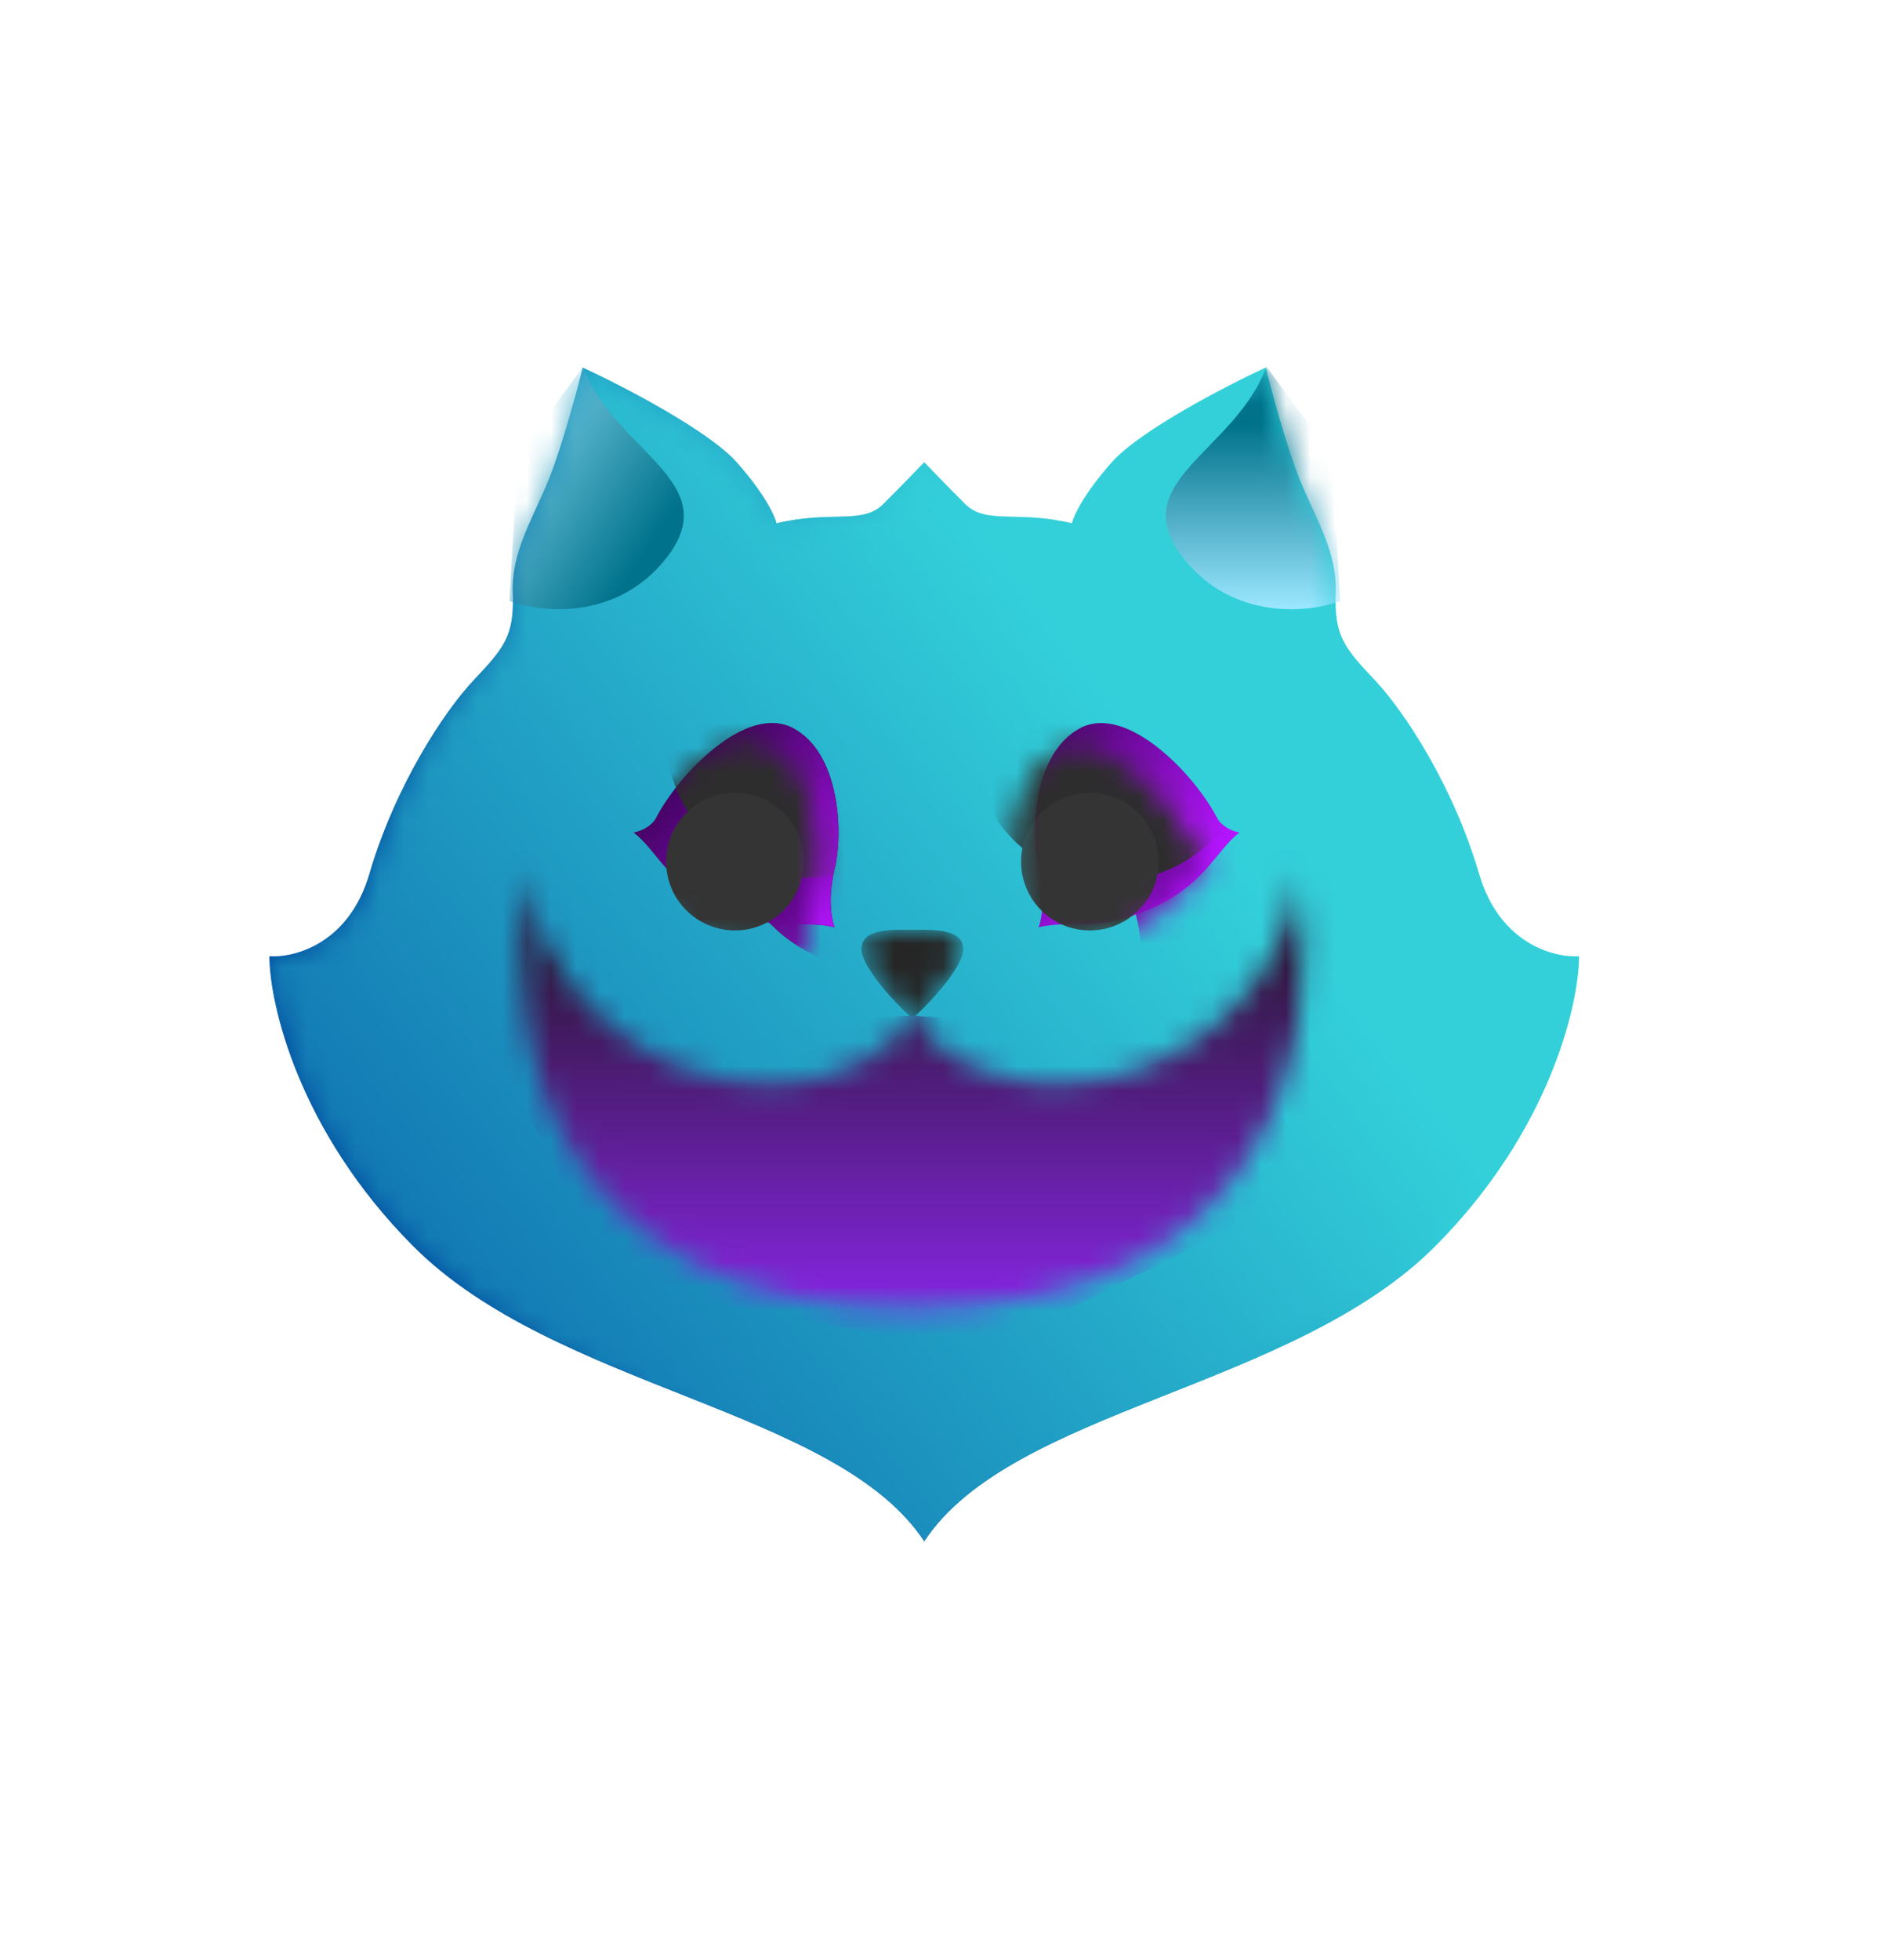 <svg width="77" height="80" viewBox="0 0 77 80" fill="none" xmlns="http://www.w3.org/2000/svg">
<path d="M16.853 50.838C22.669 56.691 34.157 57.48 37.734 62.899C41.311 57.48 52.799 56.691 58.615 50.838C63.269 46.156 64.456 41.011 64.468 39.025C63.457 39.097 61.224 38.526 60.386 35.665C59.338 32.088 57.351 29.053 56.123 27.753C54.895 26.452 54.461 25.947 54.533 24.212C54.605 22.478 53.666 21.105 53.016 19.444C52.495 18.114 51.908 15.927 51.679 15C50.066 15.747 46.549 17.565 45.393 18.866C44.237 20.166 43.827 21.069 43.767 21.358C41.527 20.817 40.263 21.431 39.396 20.564C38.529 19.697 37.734 18.866 37.734 18.866C37.734 18.866 36.939 19.697 36.072 20.564C35.205 21.431 33.941 20.817 31.701 21.358C31.641 21.069 31.231 20.166 30.075 18.866C28.919 17.565 25.403 15.747 23.789 15C23.56 15.927 22.973 18.114 22.452 19.444C21.802 21.105 20.863 22.478 20.935 24.212C21.007 25.947 20.574 26.452 19.345 27.753C18.117 29.053 16.13 32.088 15.082 35.665C14.244 38.526 12.012 39.097 11 39.025C11.012 41.011 12.199 46.156 16.853 50.838Z" fill="url(#paint0_linear_2317_1740)"/>
<mask id="mask0_2317_1740" style="mask-type:alpha" maskUnits="userSpaceOnUse" x="11" y="15" width="54" height="50">
<path d="M16.853 50.838C22.669 56.691 34.157 59.581 37.734 65C41.311 59.581 52.799 56.691 58.615 50.838C63.269 46.156 64.456 41.011 64.468 39.025C63.457 39.097 61.224 38.526 60.386 35.665C59.338 32.088 57.351 29.053 56.123 27.753C54.895 26.452 54.461 25.947 54.533 24.212C54.605 22.478 53.666 21.105 53.016 19.444C52.495 18.114 51.908 15.927 51.679 15C50.066 15.747 46.549 17.565 45.393 18.866C44.237 20.166 43.827 21.069 43.767 21.358C41.527 20.817 40.263 21.431 39.396 20.564C38.529 19.697 37.734 18.866 37.734 18.866C37.734 18.866 36.939 19.697 36.072 20.564C35.205 21.431 33.941 20.817 31.701 21.358C31.641 21.069 31.231 20.166 30.075 18.866C28.919 17.565 25.403 15.747 23.789 15C23.56 15.927 22.973 18.114 22.452 19.444C21.802 21.105 20.863 22.478 20.935 24.212C21.007 25.947 20.574 26.452 19.345 27.753C18.117 29.053 16.13 32.088 15.082 35.665C14.244 38.526 12.012 39.097 11 39.025C11.012 41.011 12.199 46.156 16.853 50.838Z" fill="url(#paint1_linear_2317_1740)"/>
</mask>
<g mask="url(#mask0_2317_1740)">
<path d="M16.853 50.837C22.669 56.69 34.157 57.479 37.734 62.898C41.311 57.479 52.799 56.69 58.615 50.837C63.269 46.155 64.456 41.01 64.468 39.024C63.457 39.096 61.224 38.525 60.386 35.664C59.338 32.087 57.351 29.052 56.123 27.752C54.895 26.451 54.461 25.945 54.533 24.211C54.605 22.477 53.666 21.105 53.016 19.443C52.495 18.113 51.908 15.926 51.679 14.999C50.066 15.746 46.549 17.564 45.393 18.865C44.237 20.165 43.827 21.068 43.767 21.357C41.527 20.816 40.263 21.43 39.396 20.563C38.529 19.696 37.734 18.865 37.734 18.865C37.734 18.865 36.939 19.696 36.072 20.563C35.205 21.43 33.941 20.816 31.701 21.357C31.641 21.068 31.231 20.165 30.075 18.865C28.919 17.564 25.403 15.746 23.789 14.999C23.56 15.926 22.973 18.113 22.452 19.443C21.802 21.105 20.863 22.477 20.935 24.211C21.007 25.945 20.574 26.451 19.345 27.752C18.117 29.052 16.13 32.087 15.082 35.664C14.244 38.525 12.012 39.096 11 39.024C11.012 41.01 12.199 46.155 16.853 50.837Z" fill="url(#paint2_linear_2317_1740)"/>
<path d="M48.342 22.813C45.82 19.66 50.409 18.469 51.705 14.966L54.368 18.574L54.718 24.529C53.434 25.008 50.36 25.335 48.342 22.813Z" fill="url(#paint3_linear_2317_1740)"/>
<path d="M27.173 22.813C29.695 19.66 25.106 18.469 23.81 14.966L21.147 18.574L20.797 24.529C22.081 25.008 25.155 25.335 27.173 22.813Z" fill="url(#paint4_linear_2317_1740)"/>
</g>
<mask id="mask1_2317_1740" style="mask-type:alpha" maskUnits="userSpaceOnUse" x="21" y="35" width="33" height="19">
<path d="M37.234 53.406C22.422 53.406 20.362 42.424 21.554 35.523C21.735 39.859 26.049 44.23 31.309 44.23C34.893 44.23 36.74 42.4 37.162 41.484C36.463 40.858 35.175 39.432 35.175 38.739C35.175 37.872 36.439 37.944 37.234 37.944C38.029 37.944 39.329 37.872 39.329 38.739C39.329 39.432 38.041 40.858 37.342 41.484C37.764 42.4 39.611 44.23 43.195 44.23C48.455 44.23 52.768 39.859 52.949 35.523C54.141 42.424 52.046 53.406 37.234 53.406Z" fill="#262626"/>
</mask>
<g mask="url(#mask1_2317_1740)">
<path d="M37.232 53.406C22.42 53.406 20.36 42.424 21.552 35.523C21.733 39.859 26.047 44.23 31.307 44.23C34.891 44.23 36.738 42.4 37.16 41.484C36.461 40.858 35.173 39.432 35.173 38.739C35.173 37.872 36.437 37.944 37.232 37.944C38.027 37.944 39.327 37.872 39.327 38.739C39.327 39.432 38.039 40.858 37.34 41.484C37.762 42.4 39.609 44.23 43.193 44.23C48.453 44.23 52.767 39.859 52.947 35.523C54.139 42.424 52.044 53.406 37.232 53.406Z" fill="#262626"/>
<g style="mix-blend-mode:multiply" opacity="0.79">
<path d="M29.935 41.804L19.6 32.977L17.604 37.671L25.065 52.419L39.989 55.221L55.858 47.374L56.383 36.515L53.265 33.957L42.826 41.804L37.186 41.454L29.935 41.804Z" fill="url(#paint5_linear_2317_1740)"/>
</g>
<path opacity="0.79" d="M29.935 41.804L19.6 32.977L17.604 37.671L25.065 52.419L39.989 55.221L55.858 47.374L56.383 36.515L53.265 33.957L42.826 41.804L37.186 41.454L29.935 41.804Z" fill="url(#paint6_linear_2317_1740)"/>
</g>
<g filter="url(#filter0_d_2317_1740)">
<path d="M28.668 38.158C26.284 37.183 25.85 35.702 24.875 34.979C25.424 34.864 25.706 34.546 25.778 34.401C26.681 32.631 29.463 29.704 31.378 30.716C33.293 31.728 33.437 34.979 33.076 36.46C32.787 37.645 32.955 38.544 33.076 38.845C31.739 38.52 30.91 39.075 28.668 38.158Z" fill="#262626"/>
<path d="M28.668 38.158C26.284 37.183 25.85 35.702 24.875 34.979C25.424 34.864 25.706 34.546 25.778 34.401C26.681 32.631 29.463 29.704 31.378 30.716C33.293 31.728 33.437 34.979 33.076 36.46C32.787 37.645 32.955 38.544 33.076 38.845C31.739 38.52 30.91 39.075 28.668 38.158Z" fill="url(#paint7_linear_2317_1740)"/>
</g>
<mask id="mask2_2317_1740" style="mask-type:alpha" maskUnits="userSpaceOnUse" x="24" y="30" width="10" height="9">
<path d="M28.666 38.158C26.282 37.183 25.849 35.702 24.873 34.979C25.422 34.864 25.704 34.546 25.776 34.401C26.679 32.631 29.461 29.704 31.376 30.716C33.291 31.728 33.435 34.979 33.074 36.46C32.785 37.645 32.953 38.544 33.074 38.845C31.737 38.52 30.908 39.075 28.666 38.158Z" fill="#262626"/>
<path d="M28.666 38.158C26.282 37.183 25.849 35.702 24.873 34.979C25.422 34.864 25.704 34.546 25.776 34.401C26.679 32.631 29.461 29.704 31.376 30.716C33.291 31.728 33.435 34.979 33.074 36.46C32.785 37.645 32.953 38.544 33.074 38.845C31.737 38.52 30.908 39.075 28.666 38.158Z" fill="url(#paint8_linear_2317_1740)"/>
</mask>
<g mask="url(#mask2_2317_1740)">
<g filter="url(#filter1_dd_2317_1740)">
<path d="M28.666 38.158C26.282 37.183 25.849 35.702 24.873 34.979C25.422 34.864 25.704 34.546 25.776 34.401C26.679 32.631 29.461 29.704 31.376 30.716C33.291 31.728 33.435 34.979 33.074 36.46C32.785 37.645 32.953 38.544 33.074 38.845C31.737 38.52 30.908 39.075 28.666 38.158Z" fill="#262626"/>
<path d="M28.666 38.158C26.282 37.183 25.849 35.702 24.873 34.979C25.422 34.864 25.704 34.546 25.776 34.401C26.679 32.631 29.461 29.704 31.376 30.716C33.291 31.728 33.435 34.979 33.074 36.46C32.785 37.645 32.953 38.544 33.074 38.845C31.737 38.52 30.908 39.075 28.666 38.158Z" fill="url(#paint9_linear_2317_1740)"/>
</g>
<path d="M30.173 37.508C30.519 37.553 30.932 36.579 31.096 35.332C31.26 34.086 31.113 33.038 30.768 32.992C30.422 32.947 30.009 33.921 29.845 35.168C29.681 36.414 29.828 37.462 30.173 37.508Z" fill="url(#paint10_linear_2317_1740)"/>
<path d="M30.173 37.508C30.519 37.553 30.932 36.579 31.096 35.332C31.26 34.086 31.113 33.038 30.768 32.992C30.422 32.947 30.009 33.921 29.845 35.168C29.681 36.414 29.828 37.462 30.173 37.508Z" fill="url(#paint11_linear_2317_1740)"/>
<path d="M29.028 33.814C29.473 33.814 29.834 33.453 29.834 33.008C29.834 32.563 29.473 32.202 29.028 32.202C28.583 32.202 28.223 32.563 28.223 33.008C28.223 33.453 28.583 33.814 29.028 33.814Z" fill="url(#paint12_linear_2317_1740)"/>
<path d="M28.526 34.864C28.816 34.864 29.051 34.629 29.051 34.339C29.051 34.049 28.816 33.813 28.526 33.813C28.235 33.813 28 34.049 28 34.339C28 34.629 28.235 34.864 28.526 34.864Z" fill="url(#paint13_linear_2317_1740)"/>
<g style="mix-blend-mode:color-dodge" filter="url(#filter2_f_2317_1740)">
<path d="M32.958 35.812C36.14 35.812 38.719 33.233 38.719 30.051C38.719 26.869 36.14 24.29 32.958 24.29C29.776 24.29 27.197 26.869 27.197 30.051C27.197 33.233 29.776 35.812 32.958 35.812Z" fill="#2D2D2D"/>
</g>
<g style="mix-blend-mode:color-dodge" filter="url(#filter3_f_2317_1740)">
<path d="M30.006 37.972C31.557 37.972 32.814 36.715 32.814 35.164C32.814 33.613 31.557 32.355 30.006 32.355C28.455 32.355 27.197 33.613 27.197 35.164C27.197 36.715 28.455 37.972 30.006 37.972Z" fill="#343434"/>
</g>
</g>
<g filter="url(#filter4_d_2317_1740)">
<path d="M45.811 38.157C48.195 37.182 48.629 35.701 49.604 34.978C49.055 34.862 48.773 34.545 48.701 34.4C47.798 32.63 45.016 29.704 43.101 30.715C41.186 31.727 41.042 34.978 41.403 36.459C41.692 37.644 41.524 38.543 41.403 38.844C42.74 38.519 43.569 39.074 45.811 38.157Z" fill="url(#paint14_linear_2317_1740)"/>
</g>
<mask id="mask3_2317_1740" style="mask-type:alpha" maskUnits="userSpaceOnUse" x="41" y="30" width="9" height="9">
<path d="M45.813 38.157C48.197 37.182 48.631 35.701 49.606 34.978C49.057 34.862 48.775 34.545 48.703 34.4C47.8 32.63 45.018 29.704 43.103 30.715C41.188 31.727 41.044 34.978 41.405 36.459C41.694 37.644 41.526 38.543 41.405 38.844C42.742 38.519 43.571 39.074 45.813 38.157Z" fill="url(#paint15_linear_2317_1740)"/>
</mask>
<g mask="url(#mask3_2317_1740)">
<g filter="url(#filter5_dd_2317_1740)">
<path d="M45.813 38.157C48.197 37.182 48.631 35.701 49.606 34.978C49.057 34.862 48.775 34.545 48.703 34.4C47.8 32.63 45.018 29.704 43.103 30.715C41.188 31.727 41.044 34.978 41.405 36.459C41.694 37.644 41.526 38.543 41.405 38.844C42.742 38.519 43.571 39.074 45.813 38.157Z" fill="url(#paint16_linear_2317_1740)"/>
</g>
<path d="M44.155 37.507C43.809 37.552 43.397 36.578 43.232 35.331C43.068 34.084 43.215 33.037 43.56 32.992C43.906 32.946 44.319 33.92 44.483 35.167C44.647 36.414 44.5 37.461 44.155 37.507Z" fill="url(#paint17_linear_2317_1740)"/>
<path d="M43.466 33.813C43.911 33.813 44.272 33.452 44.272 33.007C44.272 32.562 43.911 32.201 43.466 32.201C43.021 32.201 42.66 32.562 42.66 33.007C42.66 33.452 43.021 33.813 43.466 33.813Z" fill="url(#paint18_linear_2317_1740)"/>
<path d="M42.983 34.863C43.273 34.863 43.508 34.628 43.508 34.338C43.508 34.048 43.273 33.812 42.983 33.812C42.692 33.812 42.457 34.048 42.457 34.338C42.457 34.628 42.692 34.863 42.983 34.863Z" fill="url(#paint19_linear_2317_1740)"/>
<g style="mix-blend-mode:color-dodge" filter="url(#filter6_f_2317_1740)">
<path d="M45.443 35.955C48.624 35.955 51.203 33.376 51.203 30.194C51.203 27.013 48.624 24.434 45.443 24.434C42.261 24.434 39.682 27.013 39.682 30.194C39.682 33.376 42.261 35.955 45.443 35.955Z" fill="#2D2D2D"/>
</g>
<g style="mix-blend-mode:color-dodge" filter="url(#filter7_f_2317_1740)">
<path d="M44.496 37.971C46.047 37.971 47.304 36.714 47.304 35.163C47.304 33.612 46.047 32.355 44.496 32.355C42.945 32.355 41.688 33.612 41.688 35.163C41.688 36.714 42.945 37.971 44.496 37.971Z" fill="#343434"/>
</g>
</g>
<defs>
<filter id="filter0_d_2317_1740" x="16.875" y="20.509" width="26.357" height="26.336" filterUnits="userSpaceOnUse" color-interpolation-filters="sRGB">
<feFlood flood-opacity="0" result="BackgroundImageFix"/>
<feColorMatrix in="SourceAlpha" type="matrix" values="0 0 0 0 0 0 0 0 0 0 0 0 0 0 0 0 0 0 127 0" result="hardAlpha"/>
<feOffset dx="1" dy="-1"/>
<feGaussianBlur stdDeviation="4.5"/>
<feComposite in2="hardAlpha" operator="out"/>
<feColorMatrix type="matrix" values="0 0 0 0 0.439 0 0 0 0 0 0 0 0 0 1 0 0 0 0.57 0"/>
<feBlend mode="normal" in2="BackgroundImageFix" result="effect1_dropShadow_2317_1740"/>
<feBlend mode="normal" in="SourceGraphic" in2="effect1_dropShadow_2317_1740" result="shape"/>
</filter>
<filter id="filter1_dd_2317_1740" x="-10.127" y="-11.491" width="88.357" height="88.336" filterUnits="userSpaceOnUse" color-interpolation-filters="sRGB">
<feFlood flood-opacity="0" result="BackgroundImageFix"/>
<feColorMatrix in="SourceAlpha" type="matrix" values="0 0 0 0 0 0 0 0 0 0 0 0 0 0 0 0 0 0 127 0" result="hardAlpha"/>
<feOffset dx="5" dy="-2"/>
<feGaussianBlur stdDeviation="20"/>
<feComposite in2="hardAlpha" operator="out"/>
<feColorMatrix type="matrix" values="0 0 0 0 0.439 0 0 0 0 0 0 0 0 0 1 0 0 0 0.57 0"/>
<feBlend mode="normal" in2="BackgroundImageFix" result="effect1_dropShadow_2317_1740"/>
<feColorMatrix in="SourceAlpha" type="matrix" values="0 0 0 0 0 0 0 0 0 0 0 0 0 0 0 0 0 0 127 0" result="hardAlpha"/>
<feOffset dy="3"/>
<feGaussianBlur stdDeviation="2"/>
<feComposite in2="hardAlpha" operator="out"/>
<feColorMatrix type="matrix" values="0 0 0 0 0 0 0 0 0 0 0 0 0 0 0 0 0 0 0.4 0"/>
<feBlend mode="normal" in2="effect1_dropShadow_2317_1740" result="effect2_dropShadow_2317_1740"/>
<feBlend mode="normal" in="SourceGraphic" in2="effect2_dropShadow_2317_1740" result="shape"/>
</filter>
<filter id="filter2_f_2317_1740" x="8.197" y="5.29" width="49.522" height="49.522" filterUnits="userSpaceOnUse" color-interpolation-filters="sRGB">
<feFlood flood-opacity="0" result="BackgroundImageFix"/>
<feBlend mode="normal" in="SourceGraphic" in2="BackgroundImageFix" result="shape"/>
<feGaussianBlur stdDeviation="9.5" result="effect1_foregroundBlur_2317_1740"/>
</filter>
<filter id="filter3_f_2317_1740" x="24.197" y="29.355" width="11.617" height="11.617" filterUnits="userSpaceOnUse" color-interpolation-filters="sRGB">
<feFlood flood-opacity="0" result="BackgroundImageFix"/>
<feBlend mode="normal" in="SourceGraphic" in2="BackgroundImageFix" result="shape"/>
<feGaussianBlur stdDeviation="1.5" result="effect1_foregroundBlur_2317_1740"/>
</filter>
<filter id="filter4_d_2317_1740" x="33.246" y="20.508" width="26.357" height="26.336" filterUnits="userSpaceOnUse" color-interpolation-filters="sRGB">
<feFlood flood-opacity="0" result="BackgroundImageFix"/>
<feColorMatrix in="SourceAlpha" type="matrix" values="0 0 0 0 0 0 0 0 0 0 0 0 0 0 0 0 0 0 127 0" result="hardAlpha"/>
<feOffset dx="1" dy="-1"/>
<feGaussianBlur stdDeviation="4.5"/>
<feComposite in2="hardAlpha" operator="out"/>
<feColorMatrix type="matrix" values="0 0 0 0 0.439 0 0 0 0 0 0 0 0 0 1 0 0 0 0.57 0"/>
<feBlend mode="normal" in2="BackgroundImageFix" result="effect1_dropShadow_2317_1740"/>
<feBlend mode="normal" in="SourceGraphic" in2="effect1_dropShadow_2317_1740" result="shape"/>
</filter>
<filter id="filter5_dd_2317_1740" x="6.248" y="-11.492" width="88.357" height="88.336" filterUnits="userSpaceOnUse" color-interpolation-filters="sRGB">
<feFlood flood-opacity="0" result="BackgroundImageFix"/>
<feColorMatrix in="SourceAlpha" type="matrix" values="0 0 0 0 0 0 0 0 0 0 0 0 0 0 0 0 0 0 127 0" result="hardAlpha"/>
<feOffset dx="5" dy="-2"/>
<feGaussianBlur stdDeviation="20"/>
<feComposite in2="hardAlpha" operator="out"/>
<feColorMatrix type="matrix" values="0 0 0 0 0.439 0 0 0 0 0 0 0 0 0 1 0 0 0 0.57 0"/>
<feBlend mode="normal" in2="BackgroundImageFix" result="effect1_dropShadow_2317_1740"/>
<feColorMatrix in="SourceAlpha" type="matrix" values="0 0 0 0 0 0 0 0 0 0 0 0 0 0 0 0 0 0 127 0" result="hardAlpha"/>
<feOffset dy="3"/>
<feGaussianBlur stdDeviation="2"/>
<feComposite in2="hardAlpha" operator="out"/>
<feColorMatrix type="matrix" values="0 0 0 0 0 0 0 0 0 0 0 0 0 0 0 0 0 0 0.4 0"/>
<feBlend mode="normal" in2="effect1_dropShadow_2317_1740" result="effect2_dropShadow_2317_1740"/>
<feBlend mode="normal" in="SourceGraphic" in2="effect2_dropShadow_2317_1740" result="shape"/>
</filter>
<filter id="filter6_f_2317_1740" x="20.682" y="5.434" width="49.522" height="49.522" filterUnits="userSpaceOnUse" color-interpolation-filters="sRGB">
<feFlood flood-opacity="0" result="BackgroundImageFix"/>
<feBlend mode="normal" in="SourceGraphic" in2="BackgroundImageFix" result="shape"/>
<feGaussianBlur stdDeviation="9.5" result="effect1_foregroundBlur_2317_1740"/>
</filter>
<filter id="filter7_f_2317_1740" x="38.688" y="29.355" width="11.617" height="11.617" filterUnits="userSpaceOnUse" color-interpolation-filters="sRGB">
<feFlood flood-opacity="0" result="BackgroundImageFix"/>
<feBlend mode="normal" in="SourceGraphic" in2="BackgroundImageFix" result="shape"/>
<feGaussianBlur stdDeviation="1.5" result="effect1_foregroundBlur_2317_1740"/>
</filter>
<linearGradient id="paint0_linear_2317_1740" x1="52.077" y1="38.612" x2="26.574" y2="54.552" gradientUnits="userSpaceOnUse">
<stop stop-color="#33D0DA"/>
<stop offset="1" stop-color="#00499E"/>
</linearGradient>
<linearGradient id="paint1_linear_2317_1740" x1="52.077" y1="38.612" x2="26.574" y2="54.552" gradientUnits="userSpaceOnUse">
<stop stop-color="#D9D9D9"/>
<stop offset="1" stop-color="#9E9E9E"/>
</linearGradient>
<linearGradient id="paint2_linear_2317_1740" x1="52.485" y1="37.372" x2="8.617" y2="72.211" gradientUnits="userSpaceOnUse">
<stop stop-color="#33D0DA"/>
<stop offset="1" stop-color="#00499E"/>
</linearGradient>
<linearGradient id="paint3_linear_2317_1740" x1="51.158" y1="24.845" x2="51.158" y2="17.313" gradientUnits="userSpaceOnUse">
<stop stop-color="#9BE7FF"/>
<stop offset="1" stop-color="#00728B"/>
</linearGradient>
<linearGradient id="paint4_linear_2317_1740" x1="18.59" y1="16.892" x2="26.612" y2="22.217" gradientUnits="userSpaceOnUse">
<stop stop-color="#9BE7FF"/>
<stop offset="1" stop-color="#00728B"/>
</linearGradient>
<linearGradient id="paint5_linear_2317_1740" x1="36.993" y1="55.186" x2="36.993" y2="39.387" gradientUnits="userSpaceOnUse">
<stop stop-color="#6BDCFF"/>
<stop offset="0.042" stop-color="#6DD2FF"/>
<stop offset="1" stop-color="#9E00FF"/>
</linearGradient>
<linearGradient id="paint6_linear_2317_1740" x1="36.993" y1="55.186" x2="36.993" y2="39.387" gradientUnits="userSpaceOnUse">
<stop stop-color="#9E00FF"/>
<stop offset="1" stop-color="#1C1C1C"/>
</linearGradient>
<linearGradient id="paint7_linear_2317_1740" x1="24.018" y1="33.809" x2="31.345" y2="41.136" gradientUnits="userSpaceOnUse">
<stop stop-color="#34004D"/>
<stop offset="1" stop-color="#B415FF"/>
</linearGradient>
<linearGradient id="paint8_linear_2317_1740" x1="24.016" y1="33.809" x2="31.343" y2="41.136" gradientUnits="userSpaceOnUse">
<stop stop-color="#34004D"/>
<stop offset="1" stop-color="#B415FF"/>
</linearGradient>
<linearGradient id="paint9_linear_2317_1740" x1="24.016" y1="33.809" x2="31.343" y2="41.136" gradientUnits="userSpaceOnUse">
<stop stop-color="#34004D"/>
<stop offset="1" stop-color="#B415FF"/>
</linearGradient>
<linearGradient id="paint10_linear_2317_1740" x1="30.768" y1="32.992" x2="30.173" y2="37.508" gradientUnits="userSpaceOnUse">
<stop stop-color="#373737"/>
<stop offset="1" stop-color="#131313"/>
</linearGradient>
<linearGradient id="paint11_linear_2317_1740" x1="30.768" y1="32.992" x2="30.173" y2="37.508" gradientUnits="userSpaceOnUse">
<stop stop-color="#2E2E2E"/>
<stop offset="1"/>
</linearGradient>
<linearGradient id="paint12_linear_2317_1740" x1="29.028" y1="32.062" x2="29.028" y2="34.619" gradientUnits="userSpaceOnUse">
<stop stop-color="white"/>
<stop offset="1" stop-color="white" stop-opacity="0"/>
</linearGradient>
<linearGradient id="paint13_linear_2317_1740" x1="28.526" y1="33.722" x2="28.526" y2="35.39" gradientUnits="userSpaceOnUse">
<stop stop-color="white"/>
<stop offset="1" stop-color="white" stop-opacity="0"/>
</linearGradient>
<linearGradient id="paint14_linear_2317_1740" x1="37.992" y1="31.41" x2="45.425" y2="38.844" gradientUnits="userSpaceOnUse">
<stop stop-color="#34004D"/>
<stop offset="1" stop-color="#B415FF"/>
</linearGradient>
<linearGradient id="paint15_linear_2317_1740" x1="37.994" y1="31.41" x2="45.427" y2="38.844" gradientUnits="userSpaceOnUse">
<stop stop-color="#34004D"/>
<stop offset="1" stop-color="#B415FF"/>
</linearGradient>
<linearGradient id="paint16_linear_2317_1740" x1="37.994" y1="31.41" x2="45.427" y2="38.844" gradientUnits="userSpaceOnUse">
<stop stop-color="#34004D"/>
<stop offset="1" stop-color="#B415FF"/>
</linearGradient>
<linearGradient id="paint17_linear_2317_1740" x1="43.56" y1="32.992" x2="44.155" y2="37.507" gradientUnits="userSpaceOnUse">
<stop stop-color="#2E2E2E"/>
<stop offset="1"/>
</linearGradient>
<linearGradient id="paint18_linear_2317_1740" x1="43.466" y1="32.061" x2="43.466" y2="34.618" gradientUnits="userSpaceOnUse">
<stop stop-color="white"/>
<stop offset="1" stop-color="white" stop-opacity="0"/>
</linearGradient>
<linearGradient id="paint19_linear_2317_1740" x1="42.983" y1="33.721" x2="42.983" y2="35.389" gradientUnits="userSpaceOnUse">
<stop stop-color="white"/>
<stop offset="1" stop-color="white" stop-opacity="0"/>
</linearGradient>
</defs>
</svg>
